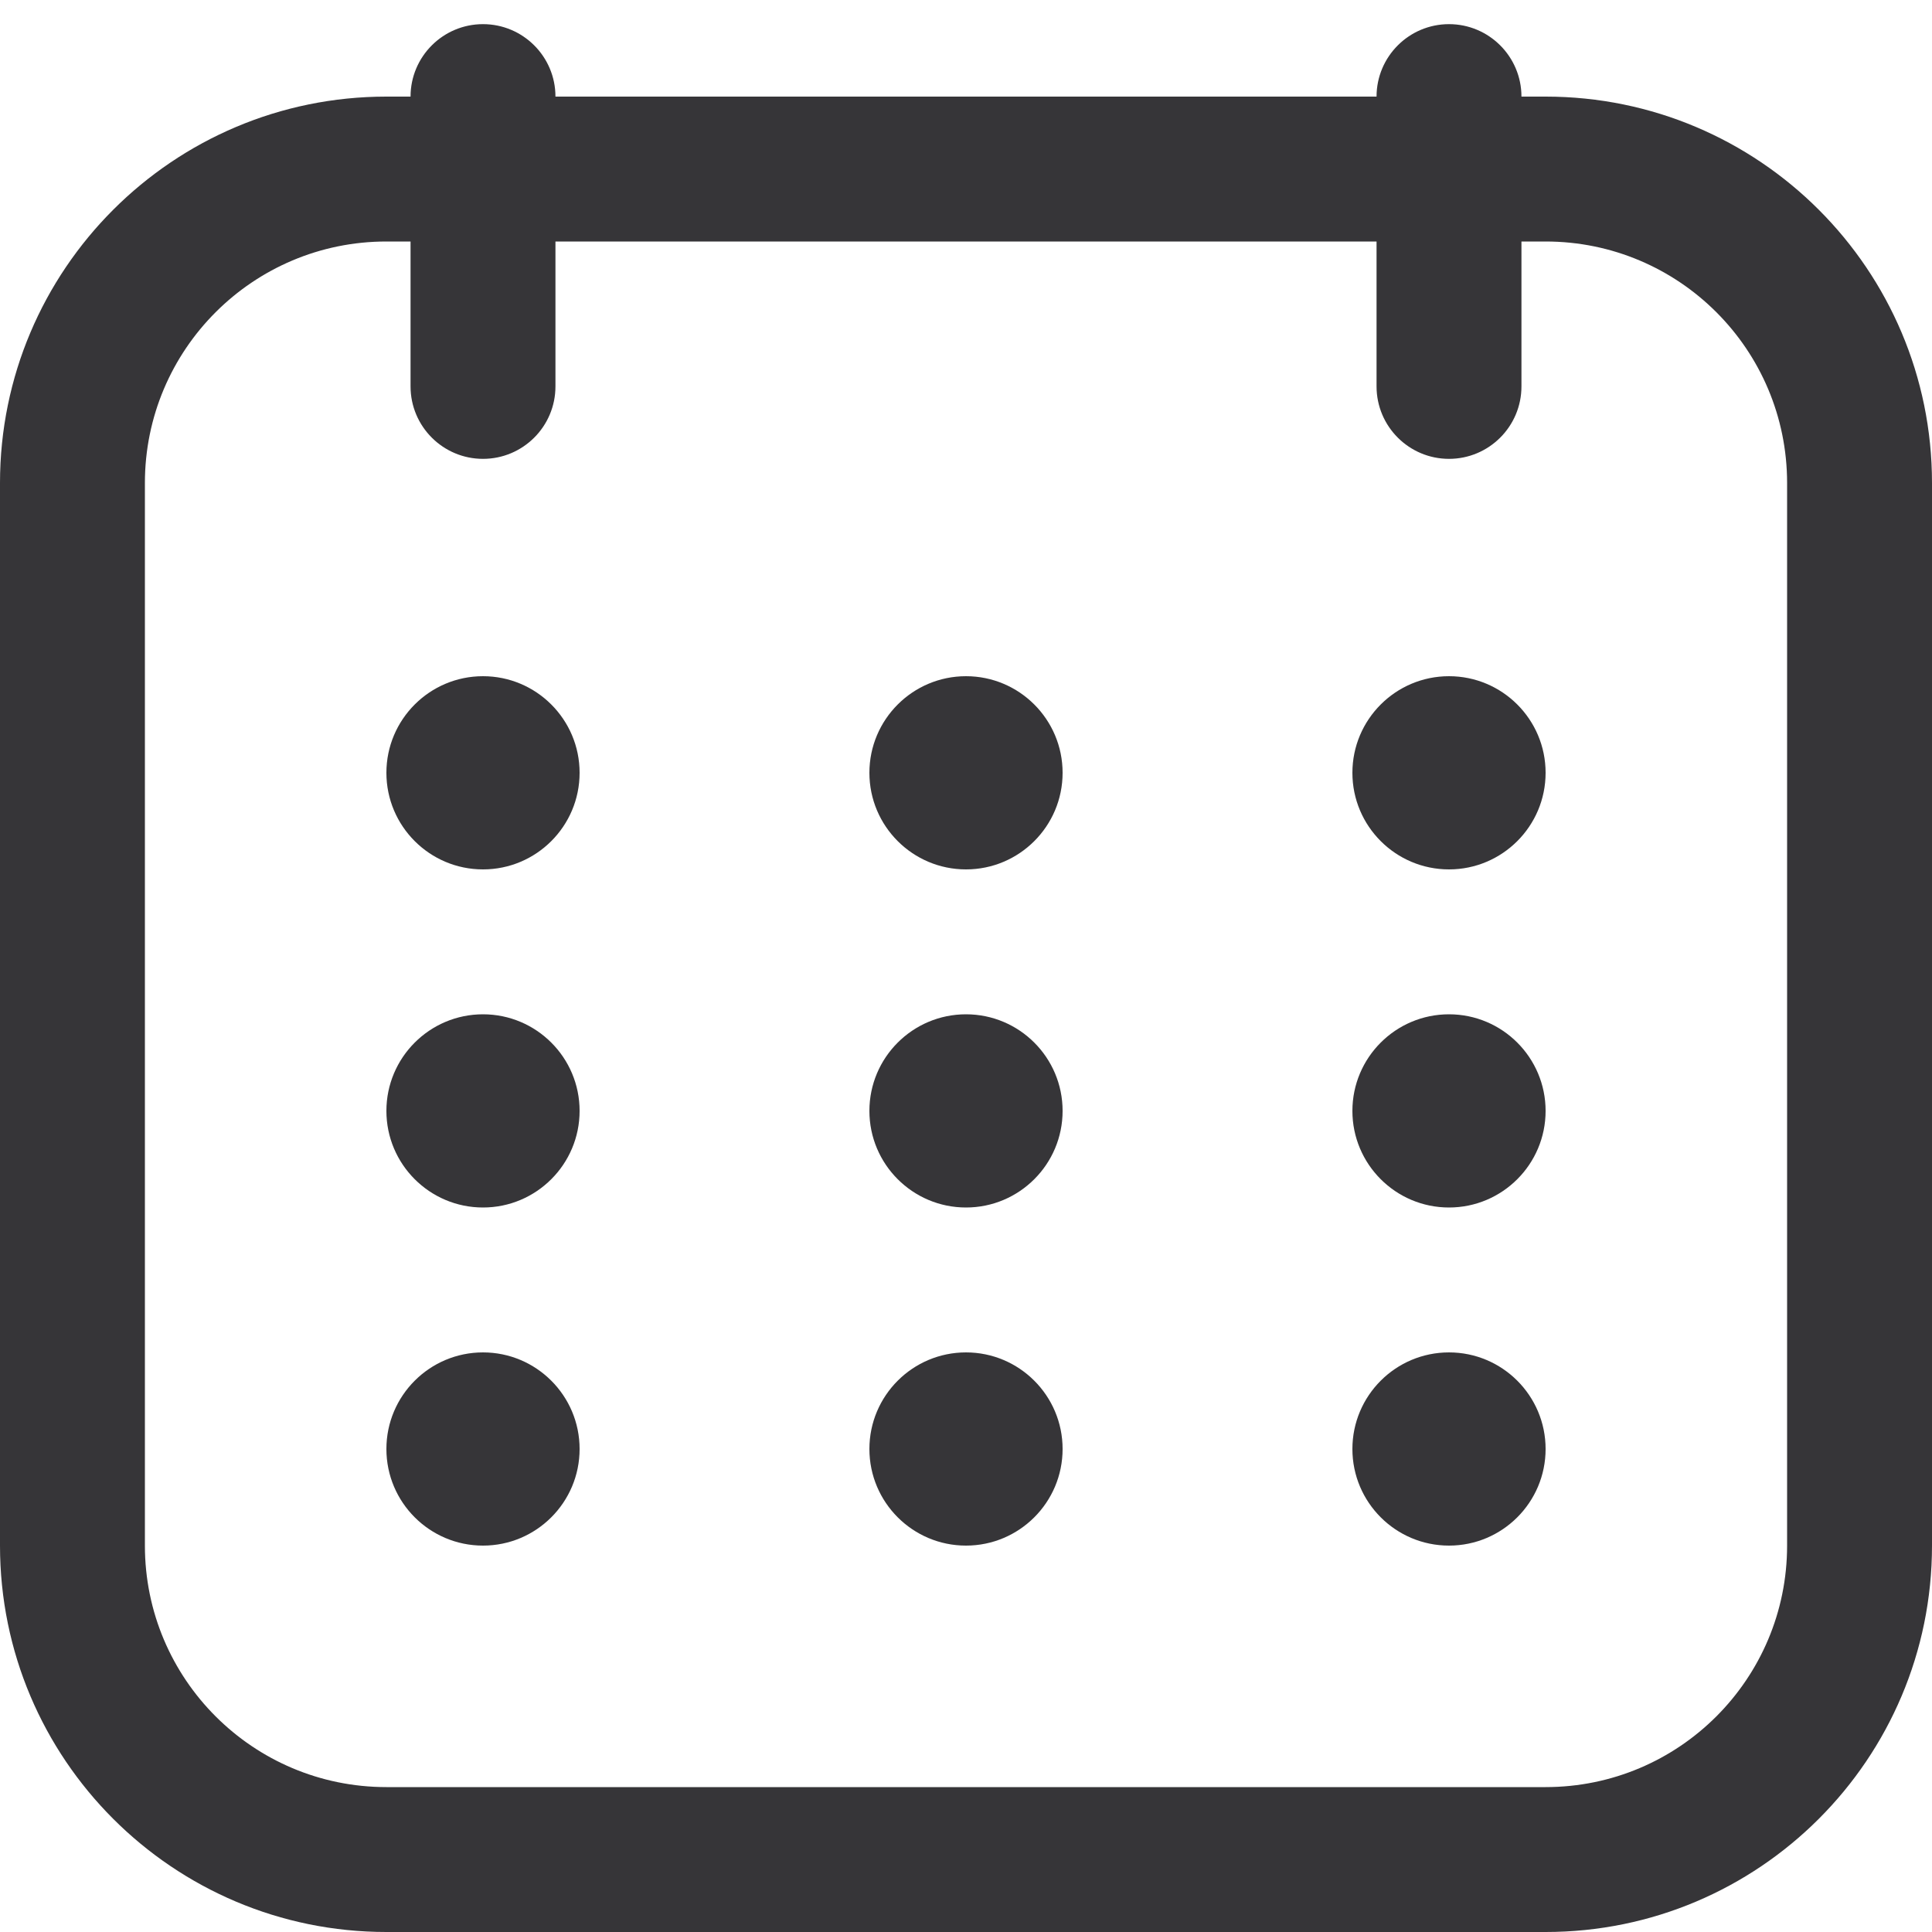 <svg width="20" height="20" viewBox="0 0 20 20" fill="none" xmlns="http://www.w3.org/2000/svg">
<path d="M5 9C5.552 9 6 8.552 6 8C6 7.448 5.552 7 5 7C4.448 7 4 7.448 4 8C4 8.552 4.448 9 5 9Z" fill="#363538"/>
<path d="M11 8C11 8.552 10.552 9 10 9C9.448 9 9 8.552 9 8C9 7.448 9.448 7 10 7C10.552 7 11 7.448 11 8Z" fill="#363538"/>
<path d="M15 9C15.552 9 16 8.552 16 8C16 7.448 15.552 7 15 7C14.448 7 14 7.448 14 8C14 8.552 14.448 9 15 9Z" fill="#363538"/>
<path d="M6 11.5C6 12.052 5.552 12.5 5 12.5C4.448 12.5 4 12.052 4 11.5C4 10.948 4.448 10.5 5 10.5C5.552 10.5 6 10.948 6 11.5Z" fill="#363538"/>
<path d="M10 12.5C10.552 12.5 11 12.052 11 11.5C11 10.948 10.552 10.5 10 10.5C9.448 10.5 9 10.948 9 11.5C9 12.052 9.448 12.5 10 12.5Z" fill="#363538"/>
<path d="M16 11.5C16 12.052 15.552 12.5 15 12.5C14.448 12.5 14 12.052 14 11.5C14 10.948 14.448 10.5 15 10.5C15.552 10.5 16 10.948 16 11.5Z" fill="#363538"/>
<path d="M5 16C5.552 16 6 15.552 6 15C6 14.448 5.552 14 5 14C4.448 14 4 14.448 4 15C4 15.552 4.448 16 5 16Z" fill="#363538"/>
<path d="M11 15C11 15.552 10.552 16 10 16C9.448 16 9 15.552 9 15C9 14.448 9.448 14 10 14C10.552 14 11 14.448 11 15Z" fill="#363538"/>
<path d="M15 16C15.552 16 16 15.552 16 15C16 14.448 15.552 14 15 14C14.448 14 14 14.448 14 15C14 15.552 14.448 16 15 16Z" fill="#363538"/>
<path fill-rule="evenodd" clip-rule="evenodd" d="M5.75 1C5.75 0.586 5.414 0.25 5 0.25C4.586 0.25 4.25 0.586 4.25 1H4C1.791 1 0 2.791 0 5V16C0 18.209 1.791 20 4 20H16C18.209 20 20 18.209 20 16V5C20 2.791 18.209 1 16 1H15.75C15.75 0.586 15.414 0.25 15 0.25C14.586 0.25 14.25 0.586 14.25 1H5.75ZM14.25 4V2.5H5.75V4C5.75 4.414 5.414 4.75 5 4.75C4.586 4.75 4.25 4.414 4.25 4V2.5H4C2.619 2.5 1.5 3.619 1.5 5V16C1.5 17.381 2.619 18.5 4 18.5H16C17.381 18.5 18.5 17.381 18.5 16V5C18.5 3.619 17.381 2.5 16 2.5H15.75V4C15.75 4.414 15.414 4.75 15 4.75C14.586 4.75 14.25 4.414 14.25 4Z" fill="#363538"/>
</svg>
